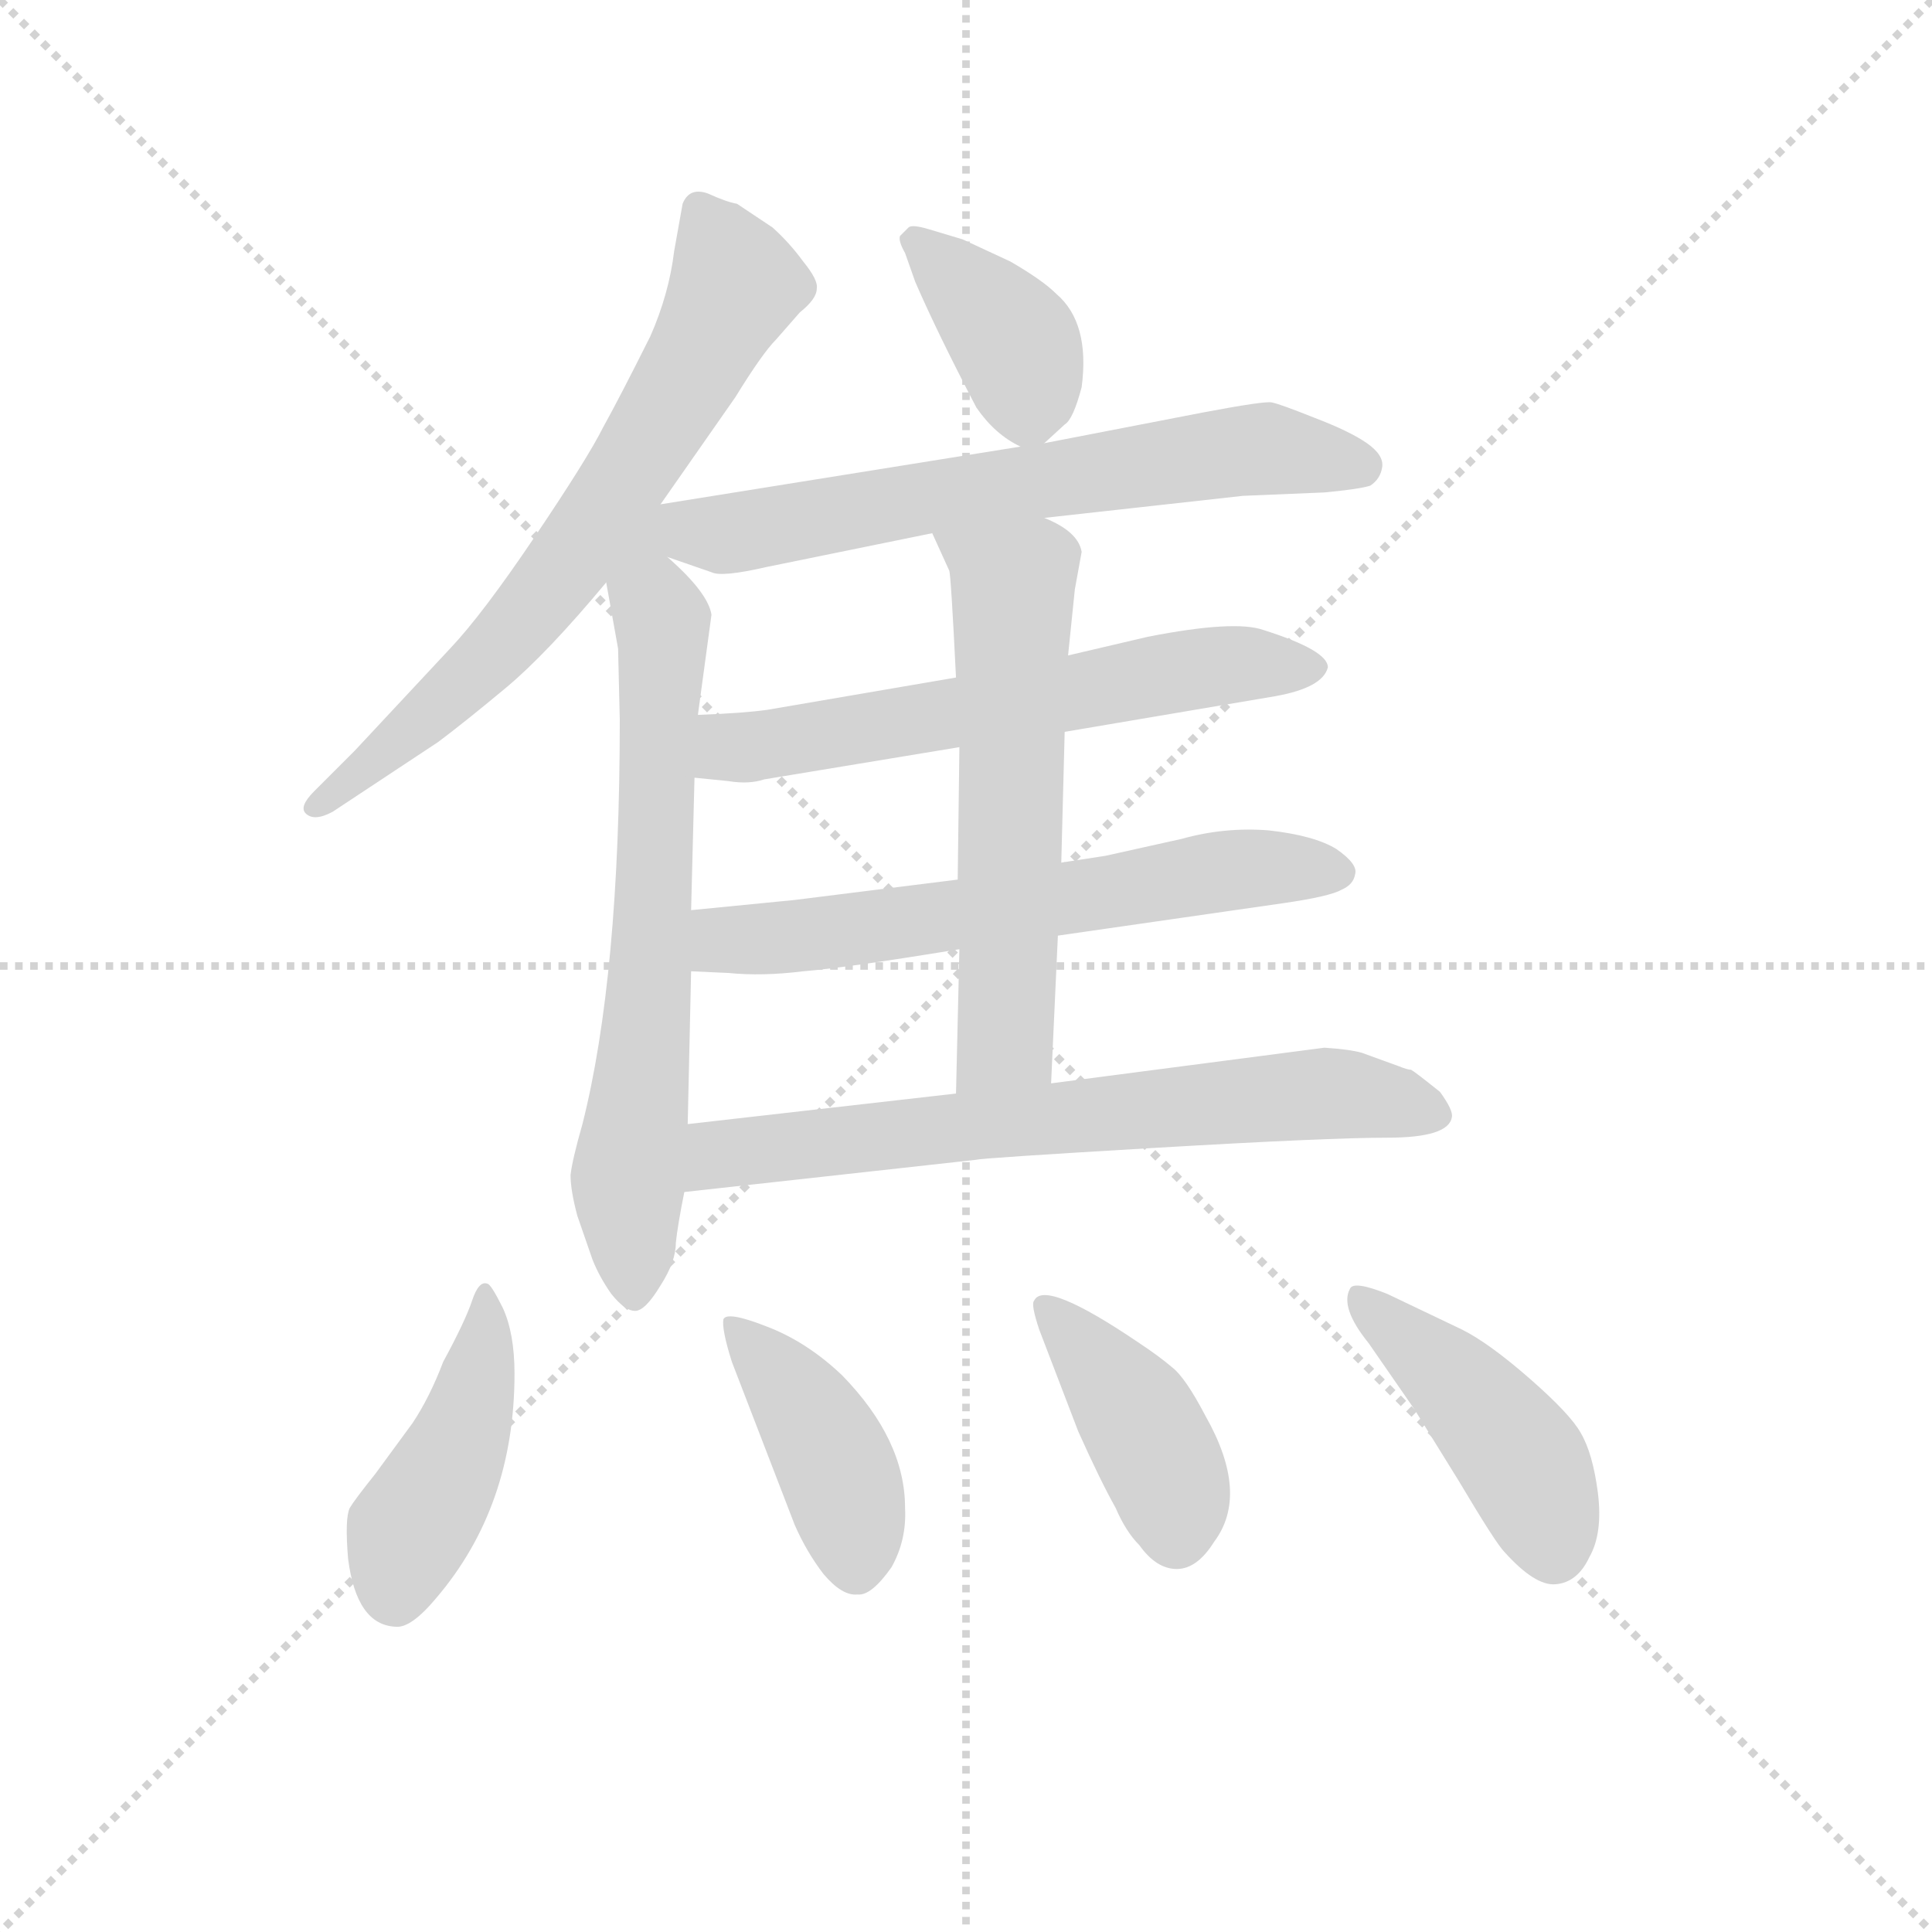 <svg version="1.1" viewBox="0 0 1024 1024" xmlns="http://www.w3.org/2000/svg">
  <g stroke="lightgray" stroke-dasharray="1,1" stroke-width="1" transform="scale(4, 4)">
    <line x1="0" y1="0" x2="256" y2="256"></line>
    <line x1="256" y1="0" x2="0" y2="256"></line>
    <line x1="128" y1="0" x2="128" y2="256"></line>
    <line x1="0" y1="128" x2="256" y2="128"></line>
  </g>
  <g transform="scale(0.9, -0.9) translate(50, -830)">
    <style type="text/css">
      
        @keyframes keyframes0 {
          from {
            stroke: blue;
            stroke-dashoffset: 705;
            stroke-width: 128;
          }
          70% {
            animation-timing-function: step-end;
            stroke: blue;
            stroke-dashoffset: 0;
            stroke-width: 128;
          }
          to {
            stroke: black;
            stroke-width: 1024;
          }
        }
        #make-me-a-hanzi-animation-0 {
          animation: keyframes0 0.824s both;
          animation-delay: 0s;
          animation-timing-function: linear;
        }
      
        @keyframes keyframes1 {
          from {
            stroke: blue;
            stroke-dashoffset: 718;
            stroke-width: 128;
          }
          70% {
            animation-timing-function: step-end;
            stroke: blue;
            stroke-dashoffset: 0;
            stroke-width: 128;
          }
          to {
            stroke: black;
            stroke-width: 1024;
          }
        }
        #make-me-a-hanzi-animation-1 {
          animation: keyframes1 0.834s both;
          animation-delay: 0.824s;
          animation-timing-function: linear;
        }
      
        @keyframes keyframes2 {
          from {
            stroke: blue;
            stroke-dashoffset: 385;
            stroke-width: 128;
          }
          56% {
            animation-timing-function: step-end;
            stroke: blue;
            stroke-dashoffset: 0;
            stroke-width: 128;
          }
          to {
            stroke: black;
            stroke-width: 1024;
          }
        }
        #make-me-a-hanzi-animation-2 {
          animation: keyframes2 0.563s both;
          animation-delay: 1.658s;
          animation-timing-function: linear;
        }
      
        @keyframes keyframes3 {
          from {
            stroke: blue;
            stroke-dashoffset: 666;
            stroke-width: 128;
          }
          68% {
            animation-timing-function: step-end;
            stroke: blue;
            stroke-dashoffset: 0;
            stroke-width: 128;
          }
          to {
            stroke: black;
            stroke-width: 1024;
          }
        }
        #make-me-a-hanzi-animation-3 {
          animation: keyframes3 0.792s both;
          animation-delay: 2.221s;
          animation-timing-function: linear;
        }
      
        @keyframes keyframes4 {
          from {
            stroke: blue;
            stroke-dashoffset: 624;
            stroke-width: 128;
          }
          67% {
            animation-timing-function: step-end;
            stroke: blue;
            stroke-dashoffset: 0;
            stroke-width: 128;
          }
          to {
            stroke: black;
            stroke-width: 1024;
          }
        }
        #make-me-a-hanzi-animation-4 {
          animation: keyframes4 0.758s both;
          animation-delay: 3.013s;
          animation-timing-function: linear;
        }
      
        @keyframes keyframes5 {
          from {
            stroke: blue;
            stroke-dashoffset: 638;
            stroke-width: 128;
          }
          67% {
            animation-timing-function: step-end;
            stroke: blue;
            stroke-dashoffset: 0;
            stroke-width: 128;
          }
          to {
            stroke: black;
            stroke-width: 1024;
          }
        }
        #make-me-a-hanzi-animation-5 {
          animation: keyframes5 0.769s both;
          animation-delay: 3.771s;
          animation-timing-function: linear;
        }
      
        @keyframes keyframes6 {
          from {
            stroke: blue;
            stroke-dashoffset: 605;
            stroke-width: 128;
          }
          66% {
            animation-timing-function: step-end;
            stroke: blue;
            stroke-dashoffset: 0;
            stroke-width: 128;
          }
          to {
            stroke: black;
            stroke-width: 1024;
          }
        }
        #make-me-a-hanzi-animation-6 {
          animation: keyframes6 0.742s both;
          animation-delay: 4.54s;
          animation-timing-function: linear;
        }
      
        @keyframes keyframes7 {
          from {
            stroke: blue;
            stroke-dashoffset: 703;
            stroke-width: 128;
          }
          70% {
            animation-timing-function: step-end;
            stroke: blue;
            stroke-dashoffset: 0;
            stroke-width: 128;
          }
          to {
            stroke: black;
            stroke-width: 1024;
          }
        }
        #make-me-a-hanzi-animation-7 {
          animation: keyframes7 0.822s both;
          animation-delay: 5.283s;
          animation-timing-function: linear;
        }
      
        @keyframes keyframes8 {
          from {
            stroke: blue;
            stroke-dashoffset: 445;
            stroke-width: 128;
          }
          59% {
            animation-timing-function: step-end;
            stroke: blue;
            stroke-dashoffset: 0;
            stroke-width: 128;
          }
          to {
            stroke: black;
            stroke-width: 1024;
          }
        }
        #make-me-a-hanzi-animation-8 {
          animation: keyframes8 0.612s both;
          animation-delay: 6.105s;
          animation-timing-function: linear;
        }
      
        @keyframes keyframes9 {
          from {
            stroke: blue;
            stroke-dashoffset: 420;
            stroke-width: 128;
          }
          58% {
            animation-timing-function: step-end;
            stroke: blue;
            stroke-dashoffset: 0;
            stroke-width: 128;
          }
          to {
            stroke: black;
            stroke-width: 1024;
          }
        }
        #make-me-a-hanzi-animation-9 {
          animation: keyframes9 0.592s both;
          animation-delay: 6.717s;
          animation-timing-function: linear;
        }
      
        @keyframes keyframes10 {
          from {
            stroke: blue;
            stroke-dashoffset: 416;
            stroke-width: 128;
          }
          58% {
            animation-timing-function: step-end;
            stroke: blue;
            stroke-dashoffset: 0;
            stroke-width: 128;
          }
          to {
            stroke: black;
            stroke-width: 1024;
          }
        }
        #make-me-a-hanzi-animation-10 {
          animation: keyframes10 0.589s both;
          animation-delay: 7.309s;
          animation-timing-function: linear;
        }
      
        @keyframes keyframes11 {
          from {
            stroke: blue;
            stroke-dashoffset: 449;
            stroke-width: 128;
          }
          59% {
            animation-timing-function: step-end;
            stroke: blue;
            stroke-dashoffset: 0;
            stroke-width: 128;
          }
          to {
            stroke: black;
            stroke-width: 1024;
          }
        }
        #make-me-a-hanzi-animation-11 {
          animation: keyframes11 0.615s both;
          animation-delay: 7.897s;
          animation-timing-function: linear;
        }
      
    </style>
    
      <path d="M 339 533 L 383 596 Q 399 622 407 630 L 421 646 Q 431 654 431 660 Q 432 665 423 676 Q 415 687 405 696 L 384 710 Q 378 711 367 716 Q 356 720 352 710 L 347 682 Q 344 657 333 632 Q 315 596 305 578 Q 296 560 265 514 Q 234 468 215 448 L 159 388 L 135 364 Q 126 355 130 351 Q 135 346 146 352 L 208 393 Q 224 405 248 425 Q 272 445 307 487 L 339 533 Z" fill="lightgray"></path>
    
      <path d="M 293 168 Q 287 147 286 138 Q 286 129 290 114 L 299 88 Q 303 78 310 68 Q 318 58 324 58 Q 330 58 339 73 Q 348 87 348 98 Q 349 108 353 128 L 355 168 L 357 258 L 357 294 L 359 372 L 361 409 L 369 468 Q 367 481 343 502 C 311 532 293 564 307 487 L 314 448 L 315 406 Q 315 255 293 168 Z" fill="lightgray"></path>
    
      <path d="M 565 569 L 577 580 Q 582 583 587 602 Q 592 640 572 657 Q 564 665 545 676 L 517 689 L 497 695 Q 487 698 485 696 L 480 691 Q 479 688 483 681 L 489 664 Q 502 634 525 590 Q 536 574 551 567 C 558 563 558 563 565 569 Z" fill="lightgray"></path>
    
      <path d="M 565 525 L 682 538 L 730 540 Q 751 542 757 544 Q 763 548 764 555 Q 765 562 755 569 Q 745 576 724 584 Q 704 592 699 593 Q 695 594 658 587 L 565 569 L 551 567 L 339 533 C 309 528 315 512 343 502 L 369 493 Q 375 490 401 496 L 499 516 L 565 525 Z" fill="lightgray"></path>
    
      <path d="M 577 399 L 701 420 Q 729 425 732 437 Q 732 447 694 459 Q 677 465 626 455 L 579 444 L 513 431 L 402 412 Q 388 410 361 409 C 331 408 329 375 359 372 L 379 370 Q 391 368 400 371 L 515 390 L 577 399 Z" fill="lightgray"></path>
    
      <path d="M 573 279 L 705 298 Q 733 302 740 306 Q 747 309 748 315 Q 750 321 737 330 Q 724 338 697 341 Q 671 343 646 336 L 601 326 L 575 322 L 514 312 L 418 300 L 357 294 C 327 291 327 259 357 258 L 379 257 Q 399 255 423 258 Q 448 260 515 271 L 573 279 Z" fill="lightgray"></path>
    
      <path d="M 569 192 L 573 279 L 575 322 L 577 399 L 579 444 L 583 483 L 587 505 Q 585 517 565 525 C 538 538 487 543 499 516 L 509 494 Q 510 492 513 431 L 515 390 L 514 312 L 515 271 L 513 186 C 512 156 568 162 569 192 Z" fill="lightgray"></path>
    
      <path d="M 353 128 L 525 147 Q 528 148 630 154 Q 732 160 767 160 Q 803 160 805 172 Q 806 176 798 187 Q 783 199 781 200 Q 779 200 774 202 L 752 210 Q 745 212 730 213 L 569 192 L 513 186 L 355 168 C 325 165 323 125 353 128 Z" fill="lightgray"></path>
    
      <path d="M 211 28 Q 203 7 193 -8 L 171 -38 Q 159 -53 156 -58 Q 153 -64 155 -88 Q 160 -127 183 -128 Q 192 -129 207 -111 Q 253 -57 253 21 Q 253 45 246 60 Q 239 74 237 74 Q 232 76 228 64 Q 224 52 211 28 Z" fill="lightgray"></path>
    
      <path d="M 381 28 L 418 -68 Q 425 -84 435 -97 Q 446 -110 455 -109 Q 463 -110 475 -93 Q 484 -77 483 -58 Q 483 -18 446 20 Q 425 40 401 49 Q 378 58 376 53 Q 375 47 381 28 Z" fill="lightgray"></path>
    
      <path d="M 562 47 L 585 -13 Q 598 -42 607 -58 Q 613 -72 621 -80 Q 631 -94 643 -94 Q 655 -94 665 -78 Q 686 -50 660 -4 Q 648 19 640 25 Q 633 31 621 39 Q 565 77 559 64 Q 557 62 562 47 Z" fill="lightgray"></path>
    
      <path d="M 811 47 L 767 68 Q 747 76 745 71 Q 739 60 756 39 L 783 0 L 809 -42 Q 831 -79 836 -84 Q 854 -104 866 -103 Q 879 -102 886 -87 Q 894 -73 891 -49 Q 888 -26 881 -14 Q 875 -3 851 18 Q 827 39 811 47 Z" fill="lightgray"></path>
    
    
      <clipPath id="make-me-a-hanzi-clip-0">
        <path d="M 339 533 L 383 596 Q 399 622 407 630 L 421 646 Q 431 654 431 660 Q 432 665 423 676 Q 415 687 405 696 L 384 710 Q 378 711 367 716 Q 356 720 352 710 L 347 682 Q 344 657 333 632 Q 315 596 305 578 Q 296 560 265 514 Q 234 468 215 448 L 159 388 L 135 364 Q 126 355 130 351 Q 135 346 146 352 L 208 393 Q 224 405 248 425 Q 272 445 307 487 L 339 533 Z"></path>
      </clipPath>
      <path clip-path="url(#make-me-a-hanzi-clip-0)" d="M 362 707 L 384 663 L 299 518 L 220 425 L 135 356" fill="none" id="make-me-a-hanzi-animation-0" stroke-dasharray="577 1154" stroke-linecap="round"></path>
    
      <clipPath id="make-me-a-hanzi-clip-1">
        <path d="M 293 168 Q 287 147 286 138 Q 286 129 290 114 L 299 88 Q 303 78 310 68 Q 318 58 324 58 Q 330 58 339 73 Q 348 87 348 98 Q 349 108 353 128 L 355 168 L 357 258 L 357 294 L 359 372 L 361 409 L 369 468 Q 367 481 343 502 C 311 532 293 564 307 487 L 314 448 L 315 406 Q 315 255 293 168 Z"></path>
      </clipPath>
      <path clip-path="url(#make-me-a-hanzi-clip-1)" d="M 338 525 L 329 497 L 341 449 L 334 276 L 320 136 L 324 67" fill="none" id="make-me-a-hanzi-animation-1" stroke-dasharray="590 1180" stroke-linecap="round"></path>
    
      <clipPath id="make-me-a-hanzi-clip-2">
        <path d="M 565 569 L 577 580 Q 582 583 587 602 Q 592 640 572 657 Q 564 665 545 676 L 517 689 L 497 695 Q 487 698 485 696 L 480 691 Q 479 688 483 681 L 489 664 Q 502 634 525 590 Q 536 574 551 567 C 558 563 558 563 565 569 Z"></path>
      </clipPath>
      <path clip-path="url(#make-me-a-hanzi-clip-2)" d="M 488 688 L 549 626 L 556 585" fill="none" id="make-me-a-hanzi-animation-2" stroke-dasharray="257 514" stroke-linecap="round"></path>
    
      <clipPath id="make-me-a-hanzi-clip-3">
        <path d="M 565 525 L 682 538 L 730 540 Q 751 542 757 544 Q 763 548 764 555 Q 765 562 755 569 Q 745 576 724 584 Q 704 592 699 593 Q 695 594 658 587 L 565 569 L 551 567 L 339 533 C 309 528 315 512 343 502 L 369 493 Q 375 490 401 496 L 499 516 L 565 525 Z"></path>
      </clipPath>
      <path clip-path="url(#make-me-a-hanzi-clip-3)" d="M 348 526 L 376 515 L 696 566 L 751 555" fill="none" id="make-me-a-hanzi-animation-3" stroke-dasharray="538 1076" stroke-linecap="round"></path>
    
      <clipPath id="make-me-a-hanzi-clip-4">
        <path d="M 577 399 L 701 420 Q 729 425 732 437 Q 732 447 694 459 Q 677 465 626 455 L 579 444 L 513 431 L 402 412 Q 388 410 361 409 C 331 408 329 375 359 372 L 379 370 Q 391 368 400 371 L 515 390 L 577 399 Z"></path>
      </clipPath>
      <path clip-path="url(#make-me-a-hanzi-clip-4)" d="M 365 378 L 378 390 L 656 437 L 724 437" fill="none" id="make-me-a-hanzi-animation-4" stroke-dasharray="496 992" stroke-linecap="round"></path>
    
      <clipPath id="make-me-a-hanzi-clip-5">
        <path d="M 573 279 L 705 298 Q 733 302 740 306 Q 747 309 748 315 Q 750 321 737 330 Q 724 338 697 341 Q 671 343 646 336 L 601 326 L 575 322 L 514 312 L 418 300 L 357 294 C 327 291 327 259 357 258 L 379 257 Q 399 255 423 258 Q 448 260 515 271 L 573 279 Z"></path>
      </clipPath>
      <path clip-path="url(#make-me-a-hanzi-clip-5)" d="M 363 264 L 382 277 L 501 288 L 679 318 L 738 316" fill="none" id="make-me-a-hanzi-animation-5" stroke-dasharray="510 1020" stroke-linecap="round"></path>
    
      <clipPath id="make-me-a-hanzi-clip-6">
        <path d="M 569 192 L 573 279 L 575 322 L 577 399 L 579 444 L 583 483 L 587 505 Q 585 517 565 525 C 538 538 487 543 499 516 L 509 494 Q 510 492 513 431 L 515 390 L 514 312 L 515 271 L 513 186 C 512 156 568 162 569 192 Z"></path>
      </clipPath>
      <path clip-path="url(#make-me-a-hanzi-clip-6)" d="M 506 513 L 535 495 L 547 480 L 542 218 L 519 193" fill="none" id="make-me-a-hanzi-animation-6" stroke-dasharray="477 954" stroke-linecap="round"></path>
    
      <clipPath id="make-me-a-hanzi-clip-7">
        <path d="M 353 128 L 525 147 Q 528 148 630 154 Q 732 160 767 160 Q 803 160 805 172 Q 806 176 798 187 Q 783 199 781 200 Q 779 200 774 202 L 752 210 Q 745 212 730 213 L 569 192 L 513 186 L 355 168 C 325 165 323 125 353 128 Z"></path>
      </clipPath>
      <path clip-path="url(#make-me-a-hanzi-clip-7)" d="M 360 134 L 381 152 L 652 180 L 734 186 L 797 173" fill="none" id="make-me-a-hanzi-animation-7" stroke-dasharray="575 1150" stroke-linecap="round"></path>
    
      <clipPath id="make-me-a-hanzi-clip-8">
        <path d="M 211 28 Q 203 7 193 -8 L 171 -38 Q 159 -53 156 -58 Q 153 -64 155 -88 Q 160 -127 183 -128 Q 192 -129 207 -111 Q 253 -57 253 21 Q 253 45 246 60 Q 239 74 237 74 Q 232 76 228 64 Q 224 52 211 28 Z"></path>
      </clipPath>
      <path clip-path="url(#make-me-a-hanzi-clip-8)" d="M 234 68 L 236 40 L 226 -3 L 191 -72 L 182 -110" fill="none" id="make-me-a-hanzi-animation-8" stroke-dasharray="317 634" stroke-linecap="round"></path>
    
      <clipPath id="make-me-a-hanzi-clip-9">
        <path d="M 381 28 L 418 -68 Q 425 -84 435 -97 Q 446 -110 455 -109 Q 463 -110 475 -93 Q 484 -77 483 -58 Q 483 -18 446 20 Q 425 40 401 49 Q 378 58 376 53 Q 375 47 381 28 Z"></path>
      </clipPath>
      <path clip-path="url(#make-me-a-hanzi-clip-9)" d="M 381 49 L 408 22 L 435 -18 L 449 -54 L 454 -93" fill="none" id="make-me-a-hanzi-animation-9" stroke-dasharray="292 584" stroke-linecap="round"></path>
    
      <clipPath id="make-me-a-hanzi-clip-10">
        <path d="M 562 47 L 585 -13 Q 598 -42 607 -58 Q 613 -72 621 -80 Q 631 -94 643 -94 Q 655 -94 665 -78 Q 686 -50 660 -4 Q 648 19 640 25 Q 633 31 621 39 Q 565 77 559 64 Q 557 62 562 47 Z"></path>
      </clipPath>
      <path clip-path="url(#make-me-a-hanzi-clip-10)" d="M 564 61 L 618 -2 L 638 -40 L 643 -74" fill="none" id="make-me-a-hanzi-animation-10" stroke-dasharray="288 576" stroke-linecap="round"></path>
    
      <clipPath id="make-me-a-hanzi-clip-11">
        <path d="M 811 47 L 767 68 Q 747 76 745 71 Q 739 60 756 39 L 783 0 L 809 -42 Q 831 -79 836 -84 Q 854 -104 866 -103 Q 879 -102 886 -87 Q 894 -73 891 -49 Q 888 -26 881 -14 Q 875 -3 851 18 Q 827 39 811 47 Z"></path>
      </clipPath>
      <path clip-path="url(#make-me-a-hanzi-clip-11)" d="M 750 66 L 834 -14 L 849 -34 L 865 -84" fill="none" id="make-me-a-hanzi-animation-11" stroke-dasharray="321 642" stroke-linecap="round"></path>
    
  </g>
</svg>